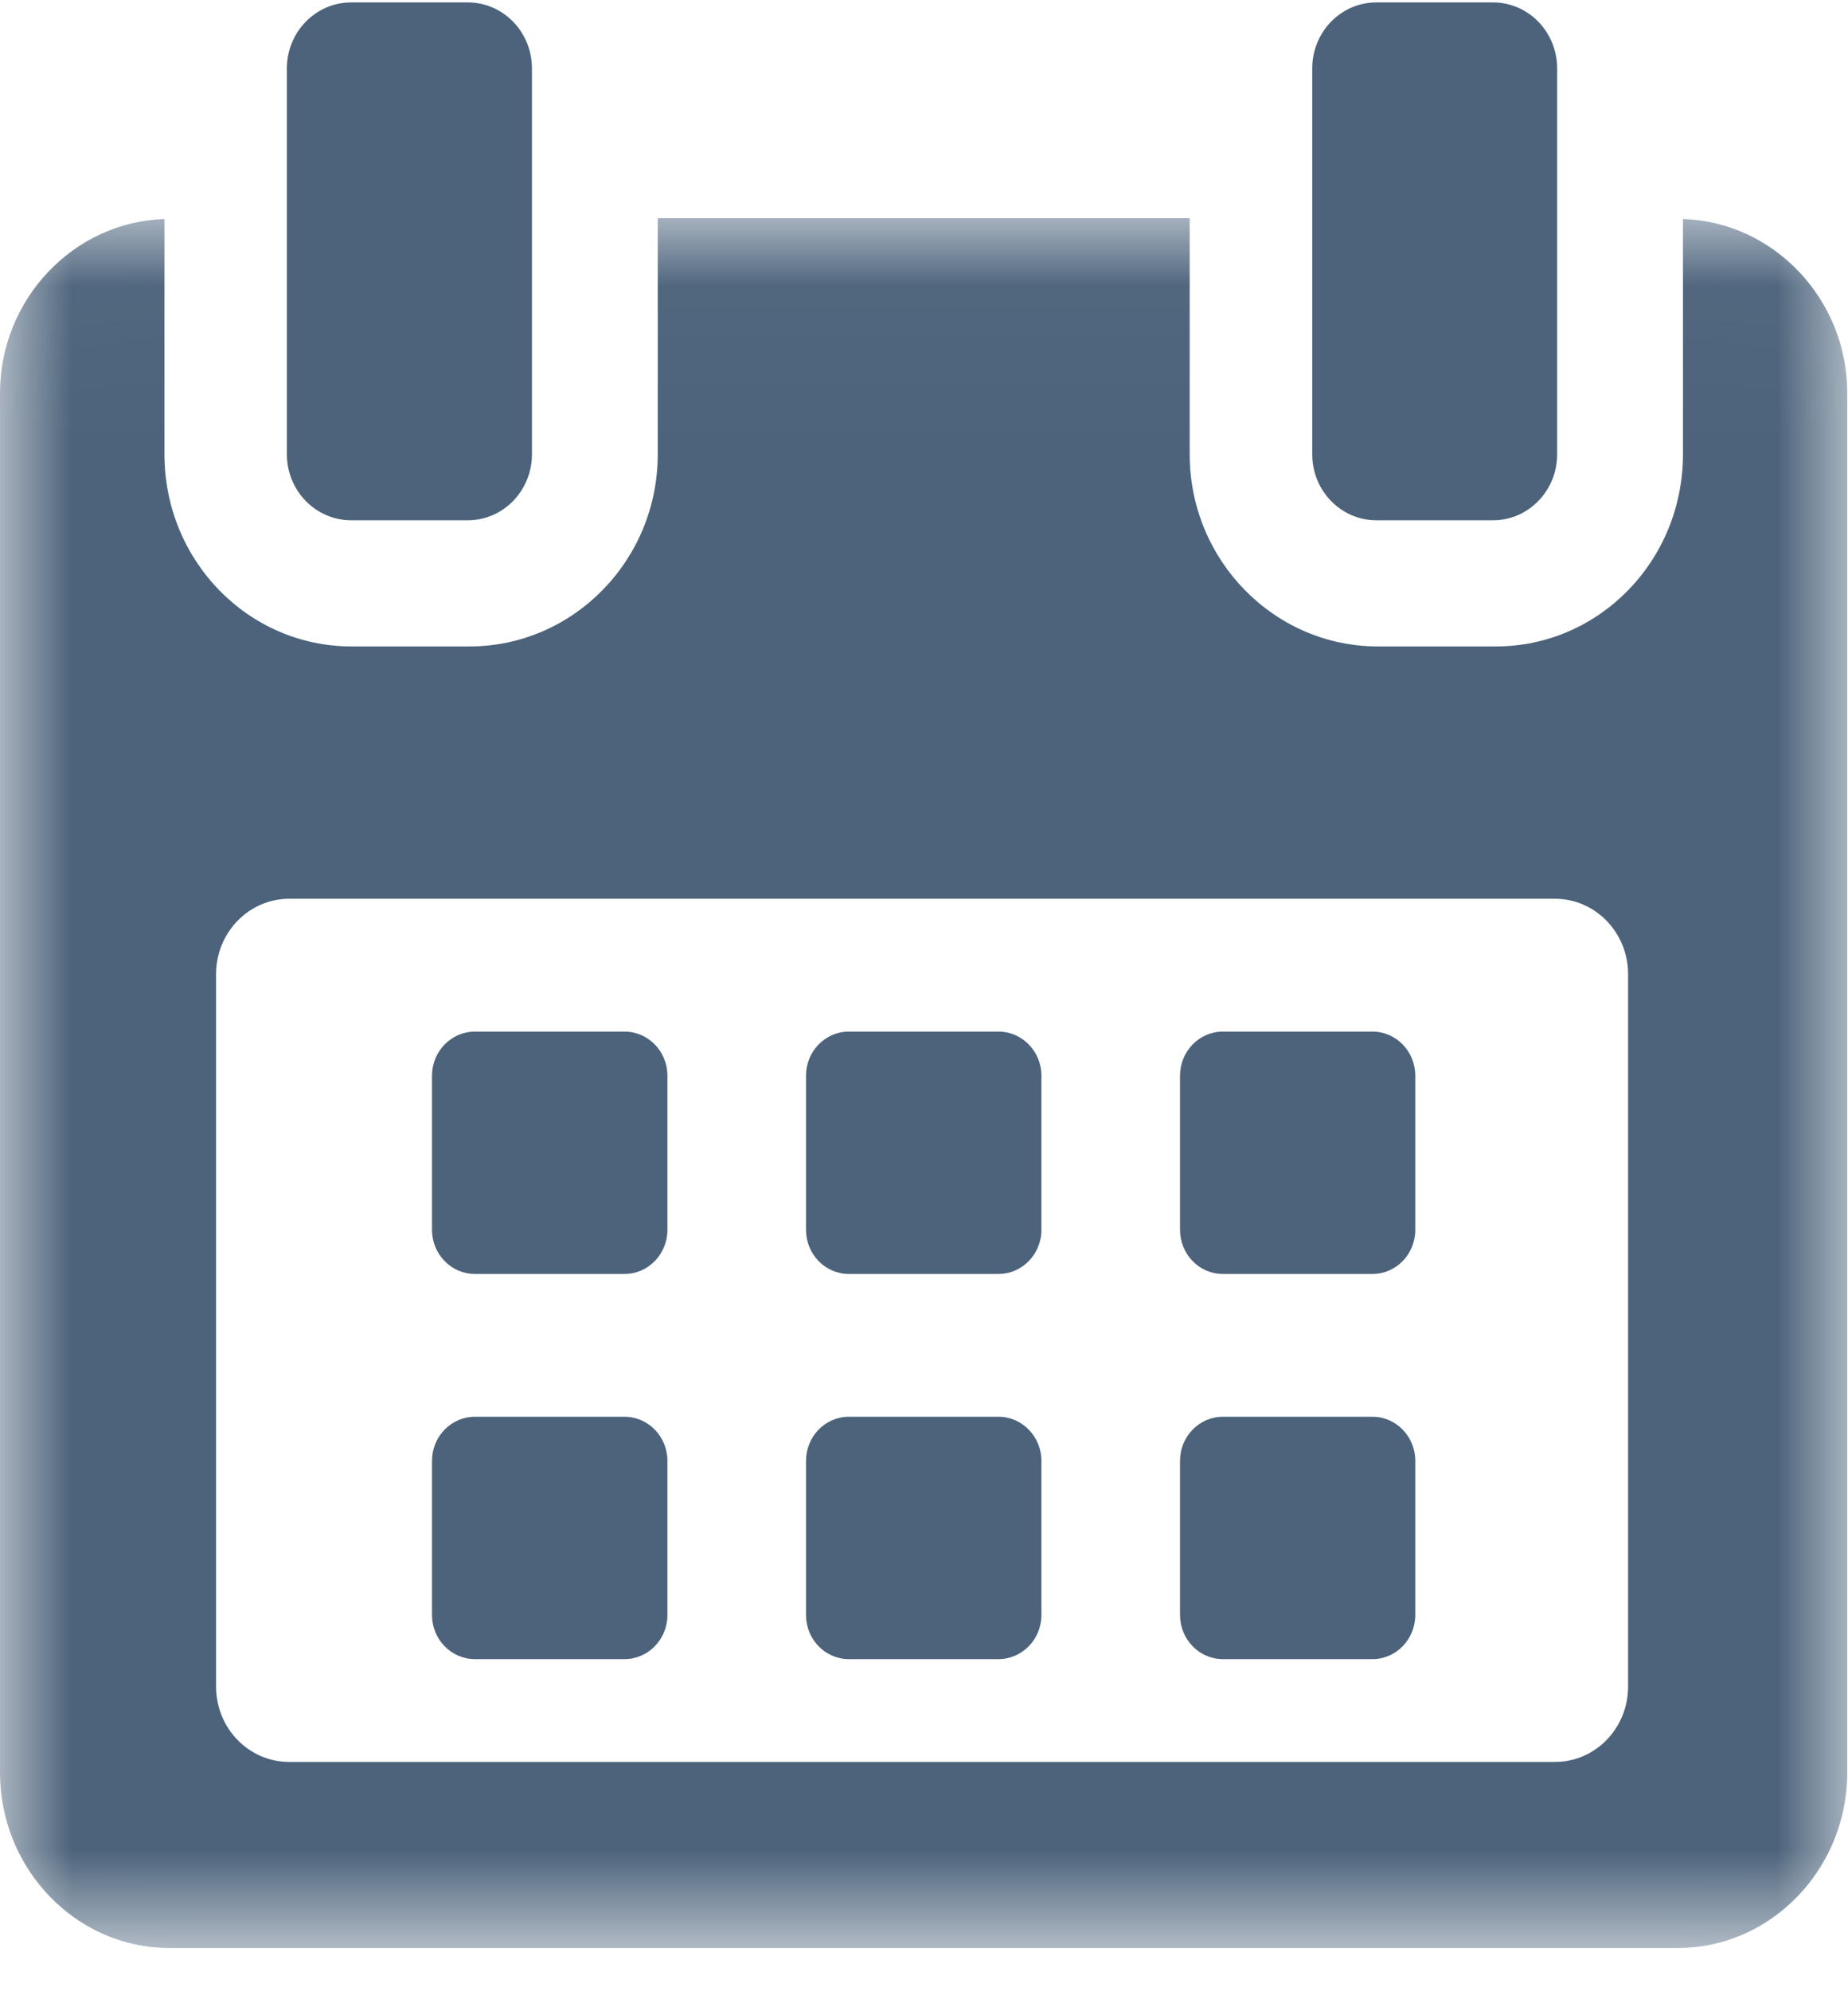 <?xml version="1.0" encoding="UTF-8" standalone="no"?>
<svg width="13px" height="14px" viewBox="0 0 13 14" version="1.1" xmlns="http://www.w3.org/2000/svg" xmlns:xlink="http://www.w3.org/1999/xlink">
    <!-- Generator: Sketch 39.1 (31720) - http://www.bohemiancoding.com/sketch -->
    <title>calendar</title>
    <desc>Created with Sketch.</desc>
    <defs>
        <polygon id="path-1" points="0.002 0.028 0.002 12.19 12.995 12.19 12.995 0.028 0.002 0.028"></polygon>
    </defs>
    <g id="Page-1" stroke="none" stroke-width="1" fill="none" fill-rule="evenodd">
        <g id="dashboard-5-menu-with-messages" transform="translate(-1071, -150)">
            <g id="menu-with-messages" transform="translate(810, 90)">
                <g id="my-calendar" transform="translate(261, 57)">
                    <g id="calendar" transform="translate(0, 3)">
                        <path d="M4.695,7.563 C4.695,7.392 4.56,7.253 4.393,7.253 L3.341,7.253 C3.174,7.253 3.039,7.392 3.039,7.563 L3.039,8.647 C3.039,8.818 3.174,8.957 3.341,8.957 L4.393,8.957 C4.56,8.957 4.695,8.818 4.695,8.647 L4.695,7.563 Z" id="Fill-1" fill="#4C637B"></path>
                        <path d="M7.326,7.563 C7.326,7.392 7.19,7.253 7.024,7.253 L5.971,7.253 C5.805,7.253 5.67,7.392 5.67,7.563 L5.67,8.647 C5.67,8.818 5.805,8.957 5.971,8.957 L7.024,8.957 C7.19,8.957 7.326,8.818 7.326,8.647 L7.326,7.563 Z" id="Fill-2" fill="#4C637B"></path>
                        <path d="M9.956,7.563 C9.956,7.392 9.821,7.253 9.655,7.253 L8.602,7.253 C8.436,7.253 8.301,7.392 8.301,7.563 L8.301,8.647 C8.301,8.818 8.436,8.957 8.602,8.957 L9.655,8.957 C9.821,8.957 9.956,8.818 9.956,8.647 L9.956,7.563 Z" id="Fill-3" fill="#4C637B"></path>
                        <path d="M4.695,10.271 C4.695,10.1 4.56,9.961 4.393,9.961 L3.341,9.961 C3.174,9.961 3.039,10.1 3.039,10.271 L3.039,11.355 C3.039,11.526 3.174,11.665 3.341,11.665 L4.393,11.665 C4.56,11.665 4.695,11.526 4.695,11.355 L4.695,10.271 Z" id="Fill-4" fill="#4C637B"></path>
                        <path d="M7.326,10.271 C7.326,10.1 7.19,9.961 7.024,9.961 L5.971,9.961 C5.805,9.961 5.67,10.1 5.67,10.271 L5.67,11.355 C5.67,11.526 5.805,11.665 5.971,11.665 L7.024,11.665 C7.19,11.665 7.326,11.526 7.326,11.355 L7.326,10.271 Z" id="Fill-5" fill="#4C637B"></path>
                        <g id="Group-9" transform="translate(0, 1.506)">
                            <mask id="mask-2" fill="white">
                                <use xlink:href="#path-1"></use>
                            </mask>
                            <g id="Clip-7"></g>
                            <path d="M9.956,8.765 C9.956,8.594 9.821,8.455 9.655,8.455 L8.602,8.455 C8.436,8.455 8.301,8.594 8.301,8.765 L8.301,9.848 C8.301,10.02 8.436,10.159 8.602,10.159 L9.655,10.159 C9.821,10.159 9.956,10.02 9.956,9.848 L9.956,8.765 Z" id="Fill-6" fill="#4C637B" mask="url(#mask-2)"></path>
                            <path d="M11.839,0.034 L11.839,1.688 C11.839,2.436 11.249,3.039 10.523,3.039 L9.692,3.039 C8.966,3.039 8.369,2.436 8.369,1.688 L8.369,0.028 L4.627,0.028 L4.627,1.688 C4.627,2.436 4.03,3.039 3.303,3.039 L2.473,3.039 C1.746,3.039 1.157,2.436 1.157,1.688 L1.157,0.034 C0.522,0.053 0,0.594 0,1.259 L0,10.956 C0,11.633 0.533,12.19 1.191,12.19 L11.804,12.19 C12.461,12.19 12.995,11.632 12.995,10.956 L12.995,1.259 C12.995,0.594 12.474,0.053 11.839,0.034 Z M11.453,10.352 C11.453,10.645 11.223,10.882 10.938,10.882 L2.035,10.882 C1.75,10.882 1.52,10.645 1.52,10.352 L1.52,5.343 C1.52,5.051 1.75,4.813 2.035,4.813 L10.938,4.813 C11.223,4.813 11.453,5.051 11.453,5.343 L11.453,10.352 Z" id="Fill-8" fill="#4C637B" mask="url(#mask-2)"></path>
                        </g>
                        <path d="M2.47,3.658 L3.291,3.658 C3.54,3.658 3.742,3.45 3.742,3.194 L3.742,0.481 C3.742,0.225 3.54,0.017 3.291,0.017 L2.47,0.017 C2.221,0.017 2.018,0.225 2.018,0.481 L2.018,3.194 C2.018,3.45 2.221,3.658 2.47,3.658 Z" id="Fill-10" fill="#4C637B"></path>
                        <path d="M9.682,3.658 L10.503,3.658 C10.752,3.658 10.954,3.45 10.954,3.194 L10.954,0.481 C10.954,0.225 10.752,0.017 10.503,0.017 L9.682,0.017 C9.433,0.017 9.231,0.225 9.231,0.481 L9.231,3.194 C9.231,3.45 9.433,3.658 9.682,3.658 Z" id="Fill-11" fill="#4C637B"></path>
                    </g>
                </g>
            </g>
        </g>
    </g>
</svg>
